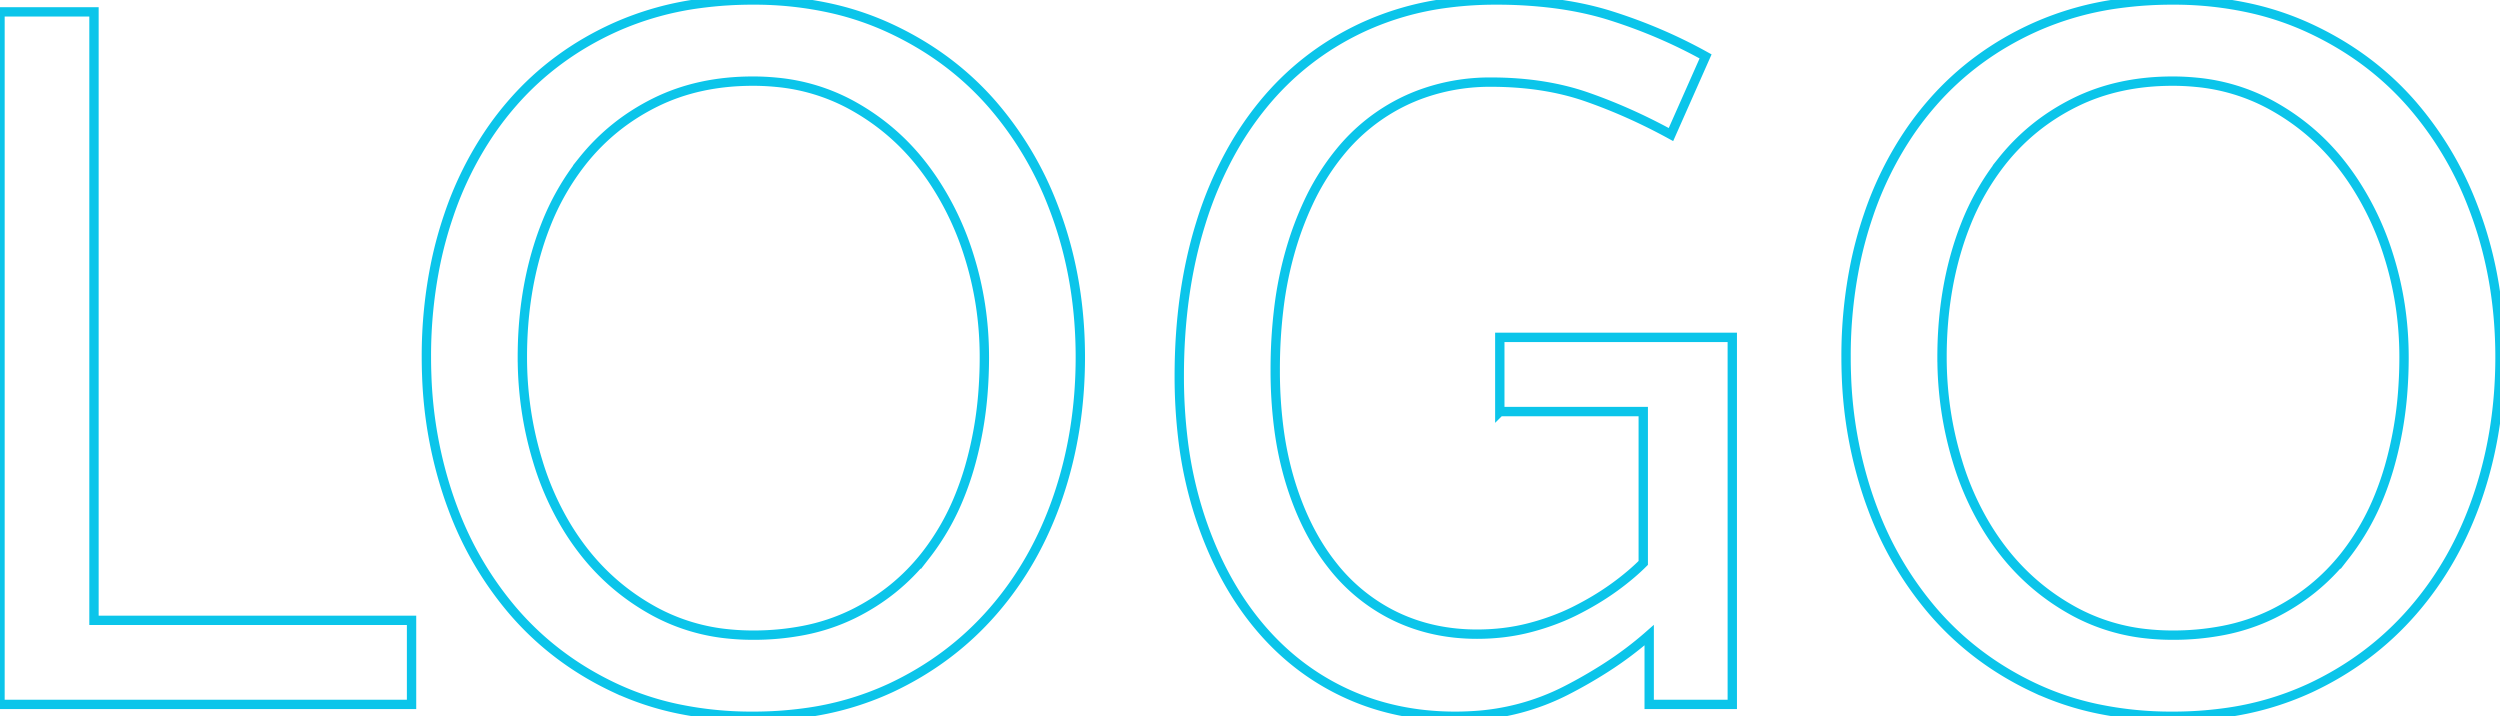 <svg xmlns="http://www.w3.org/2000/svg" width="252.7" height="72.401" xmlns:v="https://vecta.io/nano"><path d="M151.6 41.601v-7.5h23.5v37.1h-8.4v-7a35.883 35.883 0 0 1-4.378 3.291 47.354 47.354 0 0 1-4.122 2.359 23.594 23.594 0 0 1-9.406 2.499 28.131 28.131 0 0 1-1.694.051q-6.1 0-11.2-2.4-5.1-2.4-8.8-6.9-3.7-4.5-5.8-10.85a40.876 40.876 0 0 1-1.753-8.088 52.887 52.887 0 0 1-.347-6.162q0-8.4 2.15-15.35a37.954 37.954 0 0 1 3.344-7.765 32.27 32.27 0 0 1 2.906-4.235q4.1-5.05 10.05-7.85a29.262 29.262 0 0 1 8.74-2.499 37.251 37.251 0 0 1 4.81-.301 46.269 46.269 0 0 1 5.801.345q2.95.373 5.509 1.149a28.422 28.422 0 0 1 .34.106q5.05 1.6 9.55 4.1l-3.5 7.9q-4.2-2.3-8.5-3.8-4.3-1.5-9.7-1.5a20.332 20.332 0 0 0-7.175 1.254 19.286 19.286 0 0 0-1.525.646 19.039 19.039 0 0 0-6.626 5.257 22.125 22.125 0 0 0-.274.343 24.411 24.411 0 0 0-2.867 4.716 32.852 32.852 0 0 0-1.683 4.434 37.177 37.177 0 0 0-1.287 6.228 50.891 50.891 0 0 0-.363 6.222 45.369 45.369 0 0 0 .352 5.786 33.62 33.62 0 0 0 1.148 5.464q1.5 4.95 4.2 8.4a18.128 18.128 0 0 0 5.87 4.958 17.714 17.714 0 0 0 .58.292q3.75 1.8 8.25 1.8 2.8 0 5.3-.65a24.422 24.422 0 0 0 3.387-1.141 21.248 21.248 0 0 0 1.213-.559q2.1-1.05 3.85-2.3a26.8 26.8 0 0 0 1.826-1.423 21.171 21.171 0 0 0 1.224-1.127v-15.3h-14.5zm-110 21.1v8.5H0v-70h9.5v61.5h32.1zm2.469-36.233a46.437 46.437 0 0 0-.969 9.633 48.913 48.913 0 0 0 .035 1.86 42.769 42.769 0 0 0 2.215 12.24 39.376 39.376 0 0 0 .439 1.223 34.353 34.353 0 0 0 6.061 10.327q4.25 4.95 10.35 7.8a29.142 29.142 0 0 0 6.308 2.092 36.51 36.51 0 0 0 7.592.758 38.35 38.35 0 0 0 5.162-.337A30.074 30.074 0 0 0 90 69.551q6.1-2.85 10.4-7.8 4.3-4.95 6.55-11.55 2.25-6.6 2.25-14.1 0-7.5-2.3-14.05a39.664 39.664 0 0 0-.448-1.214 34.562 34.562 0 0 0-6.102-10.236q-4.25-4.9-10.4-7.75A29.531 29.531 0 0 0 84.165.877 35.739 35.739 0 0 0 76.1.001a39.631 39.631 0 0 0-5.274.339A30.859 30.859 0 0 0 62.2 2.751q-6.1 2.75-10.35 7.6a31.476 31.476 0 0 0-2.232 2.866 34.76 34.76 0 0 0-4.268 8.584 40.316 40.316 0 0 0-1.281 4.667zm143.5 0a46.437 46.437 0 0 0-.969 9.633 48.913 48.913 0 0 0 .035 1.86 42.769 42.769 0 0 0 2.215 12.24 39.376 39.376 0 0 0 .439 1.223 34.353 34.353 0 0 0 6.061 10.327q4.25 4.95 10.35 7.8a29.142 29.142 0 0 0 6.308 2.092 36.51 36.51 0 0 0 7.592.758 38.35 38.35 0 0 0 5.162-.337 30.074 30.074 0 0 0 8.738-2.513q6.1-2.85 10.4-7.8 4.3-4.95 6.55-11.55 2.25-6.6 2.25-14.1 0-7.5-2.3-14.05a39.664 39.664 0 0 0-.448-1.214 34.562 34.562 0 0 0-6.102-10.236q-4.25-4.9-10.4-7.75a29.531 29.531 0 0 0-5.785-1.974A35.739 35.739 0 0 0 219.6.001a39.631 39.631 0 0 0-5.274.339 30.859 30.859 0 0 0-8.626 2.411q-6.1 2.75-10.35 7.6a31.476 31.476 0 0 0-2.232 2.866 34.76 34.76 0 0 0-4.268 8.584 40.316 40.316 0 0 0-1.281 4.667zM52.8 36.101q0 5.4 1.55 10.5a28.9 28.9 0 0 0 2.977 6.711 26.021 26.021 0 0 0 1.573 2.289q3 3.9 7.35 6.25a19.631 19.631 0 0 0 7.499 2.237 24.113 24.113 0 0 0 2.351.113 26.486 26.486 0 0 0 5.119-.473 20.027 20.027 0 0 0 5.031-1.677q4.35-2.15 7.3-5.9a24.679 24.679 0 0 0 3.492-6.114A30.056 30.056 0 0 0 98 47.251a37.865 37.865 0 0 0 1.381-7.843 45.286 45.286 0 0 0 .119-3.307q0-5.4-1.6-10.4a29.351 29.351 0 0 0-3.653-7.591 27.264 27.264 0 0 0-.947-1.309q-3-3.9-7.35-6.25a19.631 19.631 0 0 0-7.499-2.238 24.113 24.113 0 0 0-2.351-.112q-5.5 0-9.85 2.15-4.35 2.15-7.35 5.9a25.203 25.203 0 0 0-3.744 6.533 30.211 30.211 0 0 0-.806 2.317q-1.55 5.1-1.55 11zm143.5 0q0 5.4 1.55 10.5a28.9 28.9 0 0 0 2.977 6.711 26.021 26.021 0 0 0 1.573 2.289q3 3.9 7.35 6.25a19.631 19.631 0 0 0 7.499 2.237 24.113 24.113 0 0 0 2.351.113 26.486 26.486 0 0 0 5.119-.473 20.027 20.027 0 0 0 5.031-1.677q4.35-2.15 7.3-5.9a24.679 24.679 0 0 0 3.492-6.114 30.056 30.056 0 0 0 .958-2.786 37.865 37.865 0 0 0 1.381-7.843 45.286 45.286 0 0 0 .119-3.307q0-5.4-1.6-10.4a29.351 29.351 0 0 0-3.653-7.591 27.264 27.264 0 0 0-.947-1.309q-3-3.9-7.35-6.25a19.631 19.631 0 0 0-7.499-2.238 24.113 24.113 0 0 0-2.351-.112q-5.5 0-9.85 2.15-4.35 2.15-7.35 5.9a25.203 25.203 0 0 0-3.744 6.533 30.211 30.211 0 0 0-.806 2.317q-1.55 5.1-1.55 11z" vector-effect="non-scaling-stroke" stroke="#0BC5EA" stroke-width=".25mm" fill="none"/></svg>
